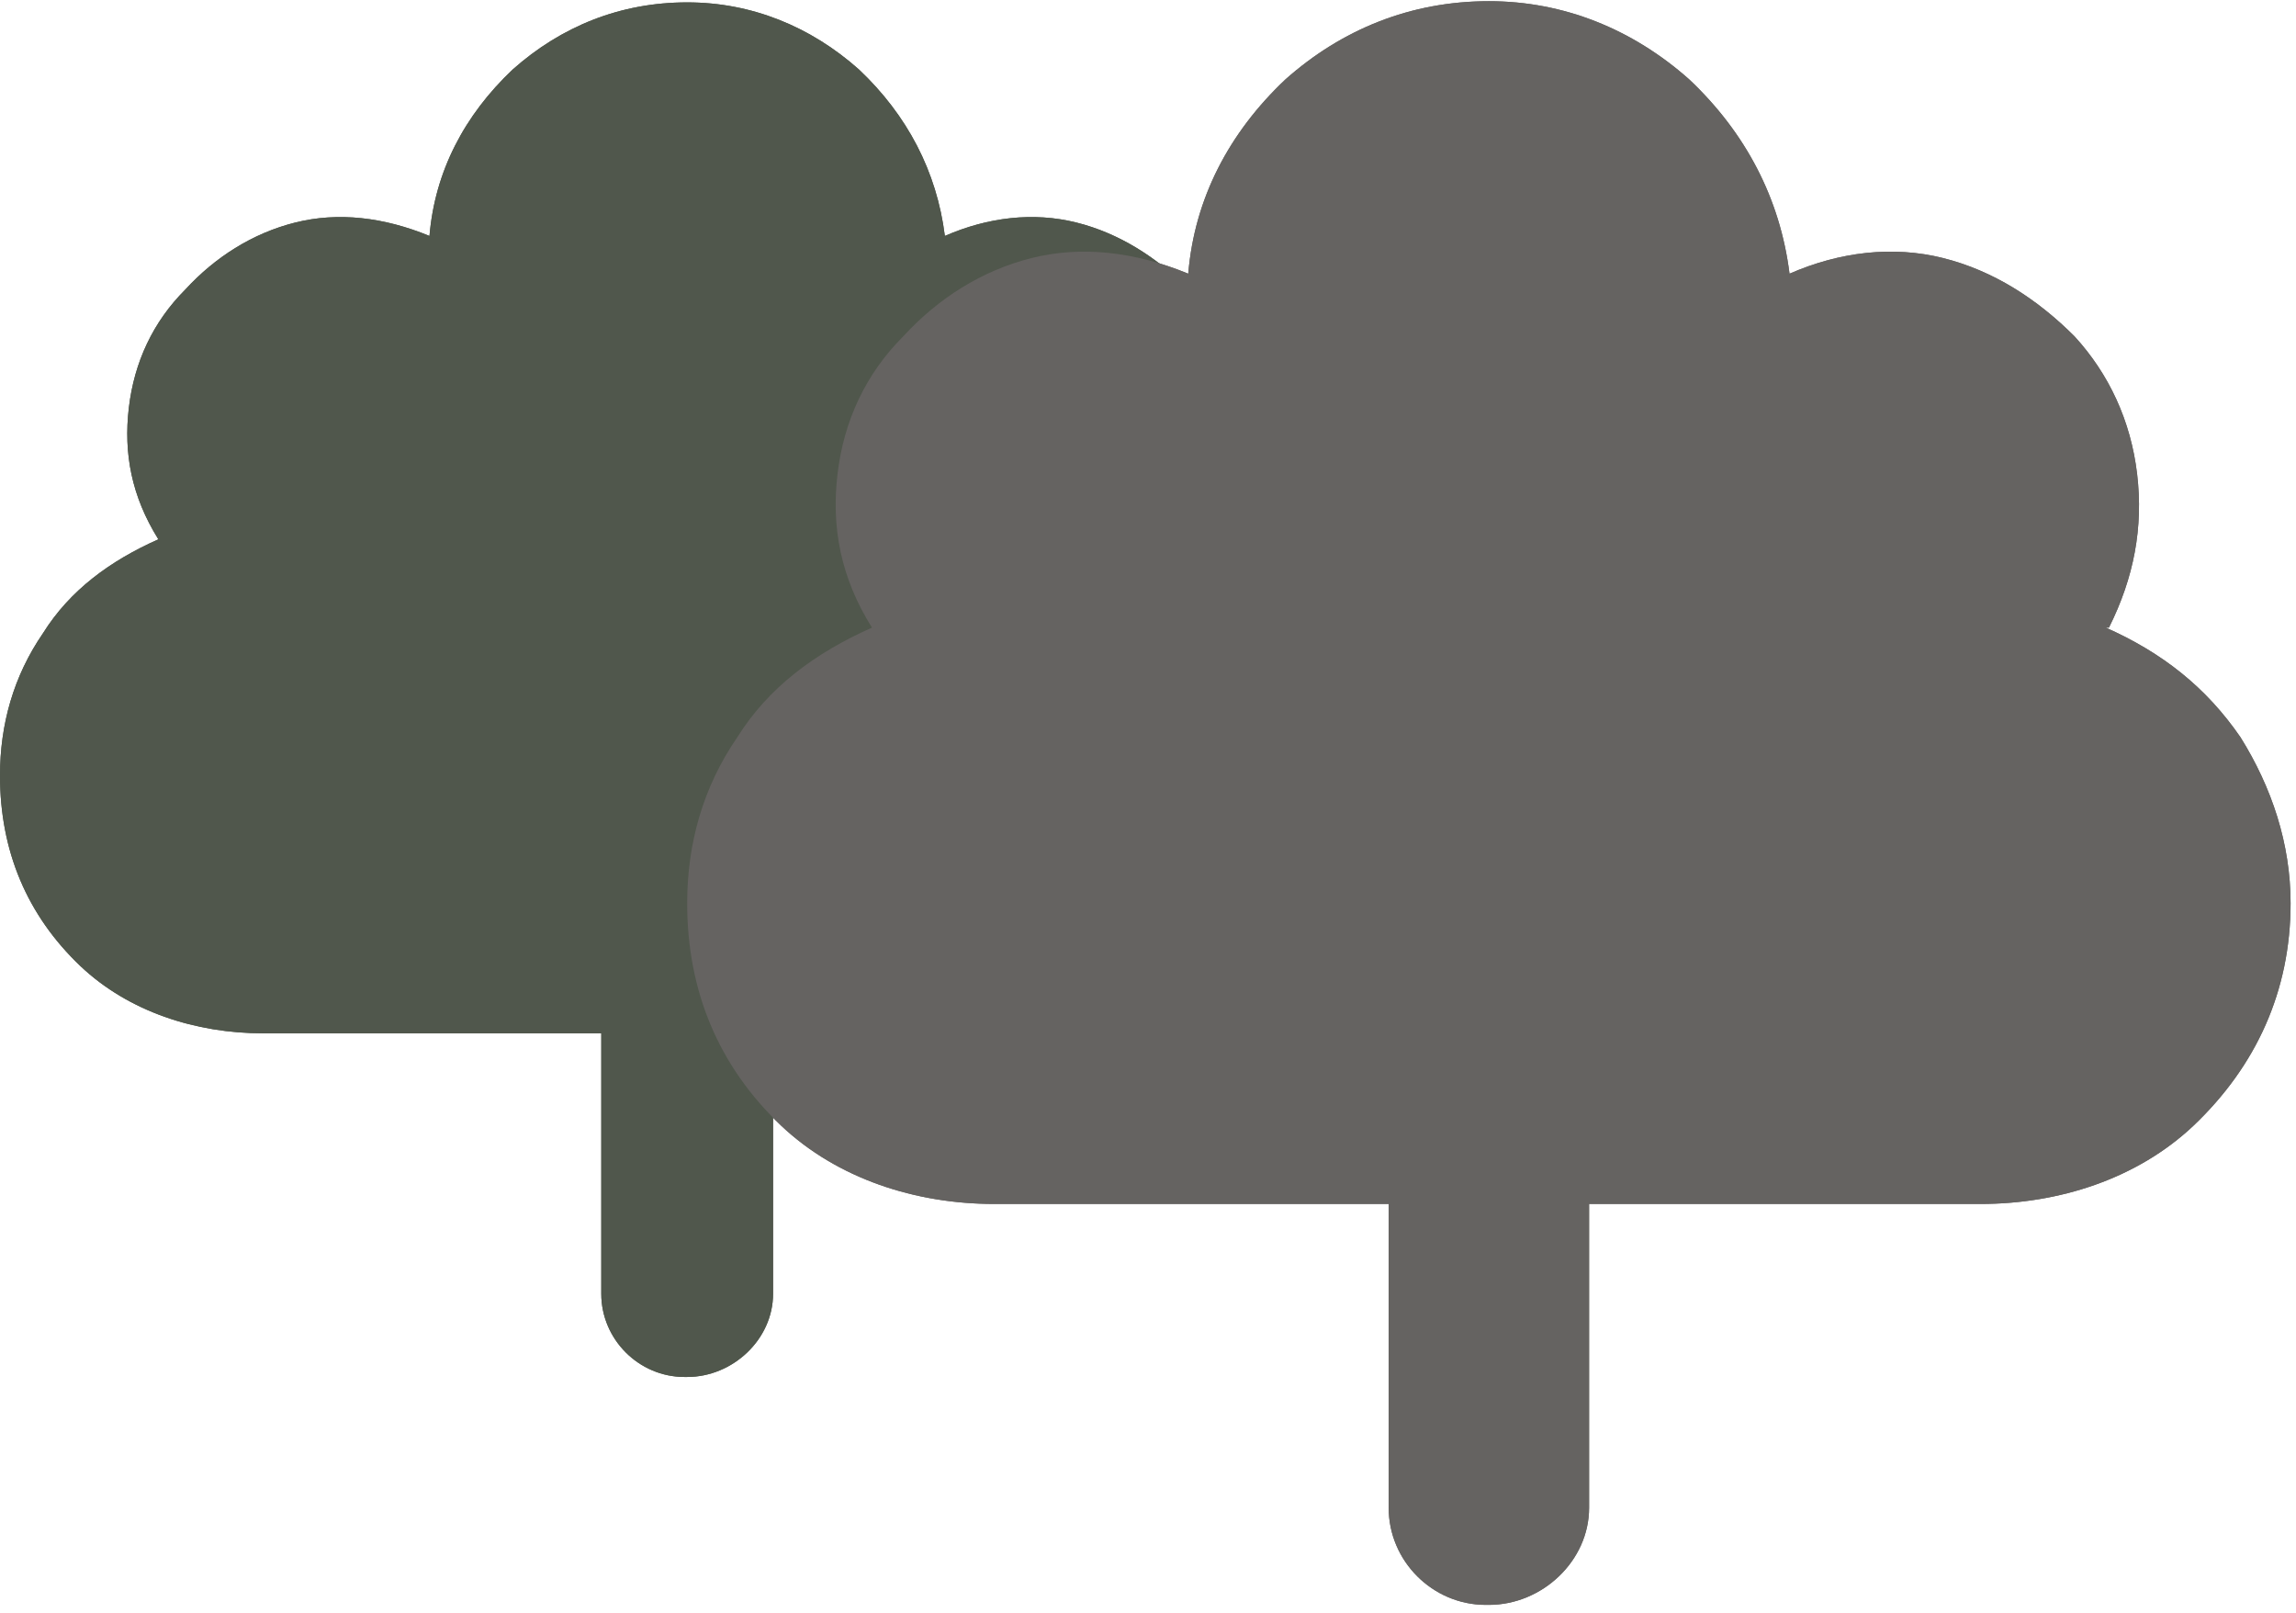 <svg width="242" height="170" viewBox="0 0 242 170" fill="none" xmlns="http://www.w3.org/2000/svg">
<path d="M144.857 81.732C144.857 76.357 143.16 71.264 140.33 66.737C137.218 62.21 133.257 59.098 128.165 56.835H128.448C130.711 52.308 131.56 47.781 130.994 42.972C130.428 38.162 128.448 33.918 125.335 30.523C121.94 27.128 117.979 24.581 113.453 23.45C108.926 22.318 104.116 22.884 99.589 24.864C98.74 18.074 95.628 12.133 90.536 7.323C85.443 2.796 79.219 0.25 72.429 0.25C65.356 0.25 59.131 2.796 54.038 7.323C48.946 12.133 45.834 18.074 45.268 24.864C40.458 22.884 35.648 22.318 31.122 23.45C26.595 24.581 22.634 27.128 19.522 30.523C16.127 33.918 14.146 38.162 13.58 42.972C13.014 47.781 13.863 52.308 16.692 56.835C11.6 59.098 7.356 62.21 4.527 66.737C1.415 71.264 0 76.357 0 81.732C0 89.654 2.829 96.444 8.488 101.82C13.58 106.629 20.654 108.893 27.727 108.893H63.375V136.336C63.375 141.146 67.336 145.107 72.146 145.107H72.429C77.238 145.107 81.482 141.146 81.482 136.336V108.893H116.848C123.921 108.893 130.994 106.629 136.086 101.82C141.745 96.444 144.857 89.654 144.857 81.732Z" fill="#50574C"/>
<path d="M241.43 95.188C241.43 88.916 239.449 82.975 236.149 77.693C232.518 72.412 227.897 68.781 221.955 66.141H222.285C224.926 60.859 225.916 55.578 225.256 49.967C224.596 44.355 222.285 39.404 218.655 35.443C214.694 31.482 210.073 28.512 204.791 27.191C199.51 25.871 193.899 26.531 188.617 28.842C187.627 20.92 183.996 13.988 178.055 8.377C172.114 3.096 164.852 0.125 156.93 0.125C148.678 0.125 141.416 3.096 135.475 8.377C129.533 13.988 125.903 20.92 125.242 28.842C119.631 26.531 114.02 25.871 108.739 27.191C103.457 28.512 98.836 31.482 95.205 35.443C91.244 39.404 88.934 44.355 88.274 49.967C87.614 55.578 88.604 60.859 91.904 66.141C85.963 68.781 81.012 72.412 77.711 77.693C74.08 82.975 72.43 88.916 72.43 95.188C72.43 104.43 75.731 112.352 82.332 118.623C88.274 124.234 96.526 126.875 104.778 126.875H146.367V158.893C146.367 164.504 150.989 169.125 156.6 169.125H156.93C162.541 169.125 167.492 164.504 167.492 158.893V126.875H208.752C217.004 126.875 225.256 124.234 231.198 118.623C237.799 112.352 241.43 104.43 241.43 95.188Z" fill="#656361"/>
<path d="M144.857 81.732C144.857 76.357 143.16 71.264 140.33 66.737C137.218 62.21 133.257 59.098 128.165 56.835H128.448C130.711 52.308 131.56 47.781 130.994 42.972C130.428 38.162 128.448 33.918 125.335 30.523C121.94 27.128 117.979 24.581 113.453 23.45C108.926 22.318 104.116 22.884 99.589 24.864C98.74 18.074 95.628 12.133 90.536 7.323C85.443 2.796 79.219 0.25 72.429 0.25C65.356 0.25 59.131 2.796 54.038 7.323C48.946 12.133 45.834 18.074 45.268 24.864C40.458 22.884 35.648 22.318 31.122 23.45C26.595 24.581 22.634 27.128 19.522 30.523C16.127 33.918 14.146 38.162 13.58 42.972C13.014 47.781 13.863 52.308 16.692 56.835C11.6 59.098 7.356 62.21 4.527 66.737C1.415 71.264 0 76.357 0 81.732C0 89.654 2.829 96.444 8.488 101.82C13.58 106.629 20.654 108.893 27.727 108.893H63.375V136.336C63.375 141.146 67.336 145.107 72.146 145.107H72.429C77.238 145.107 81.482 141.146 81.482 136.336V108.893H116.848C123.921 108.893 130.994 106.629 136.086 101.82C141.745 96.444 144.857 89.654 144.857 81.732Z" fill="#50574C"/>
<path d="M241.43 95.188C241.43 88.916 239.449 82.975 236.149 77.693C232.518 72.412 227.897 68.781 221.955 66.141H222.285C224.926 60.859 225.916 55.578 225.256 49.967C224.596 44.355 222.285 39.404 218.655 35.443C214.694 31.482 210.073 28.512 204.791 27.191C199.51 25.871 193.899 26.531 188.617 28.842C187.627 20.92 183.996 13.988 178.055 8.377C172.114 3.096 164.852 0.125 156.93 0.125C148.678 0.125 141.416 3.096 135.475 8.377C129.533 13.988 125.903 20.92 125.242 28.842C119.631 26.531 114.02 25.871 108.739 27.191C103.457 28.512 98.836 31.482 95.205 35.443C91.244 39.404 88.934 44.355 88.274 49.967C87.614 55.578 88.604 60.859 91.904 66.141C85.963 68.781 81.012 72.412 77.711 77.693C74.08 82.975 72.43 88.916 72.43 95.188C72.43 104.43 75.731 112.352 82.332 118.623C88.274 124.234 96.526 126.875 104.778 126.875H146.367V158.893C146.367 164.504 150.989 169.125 156.6 169.125H156.93C162.541 169.125 167.492 164.504 167.492 158.893V126.875H208.752C217.004 126.875 225.256 124.234 231.198 118.623C237.799 112.352 241.43 104.43 241.43 95.188Z" fill="#656361"/>
</svg>
